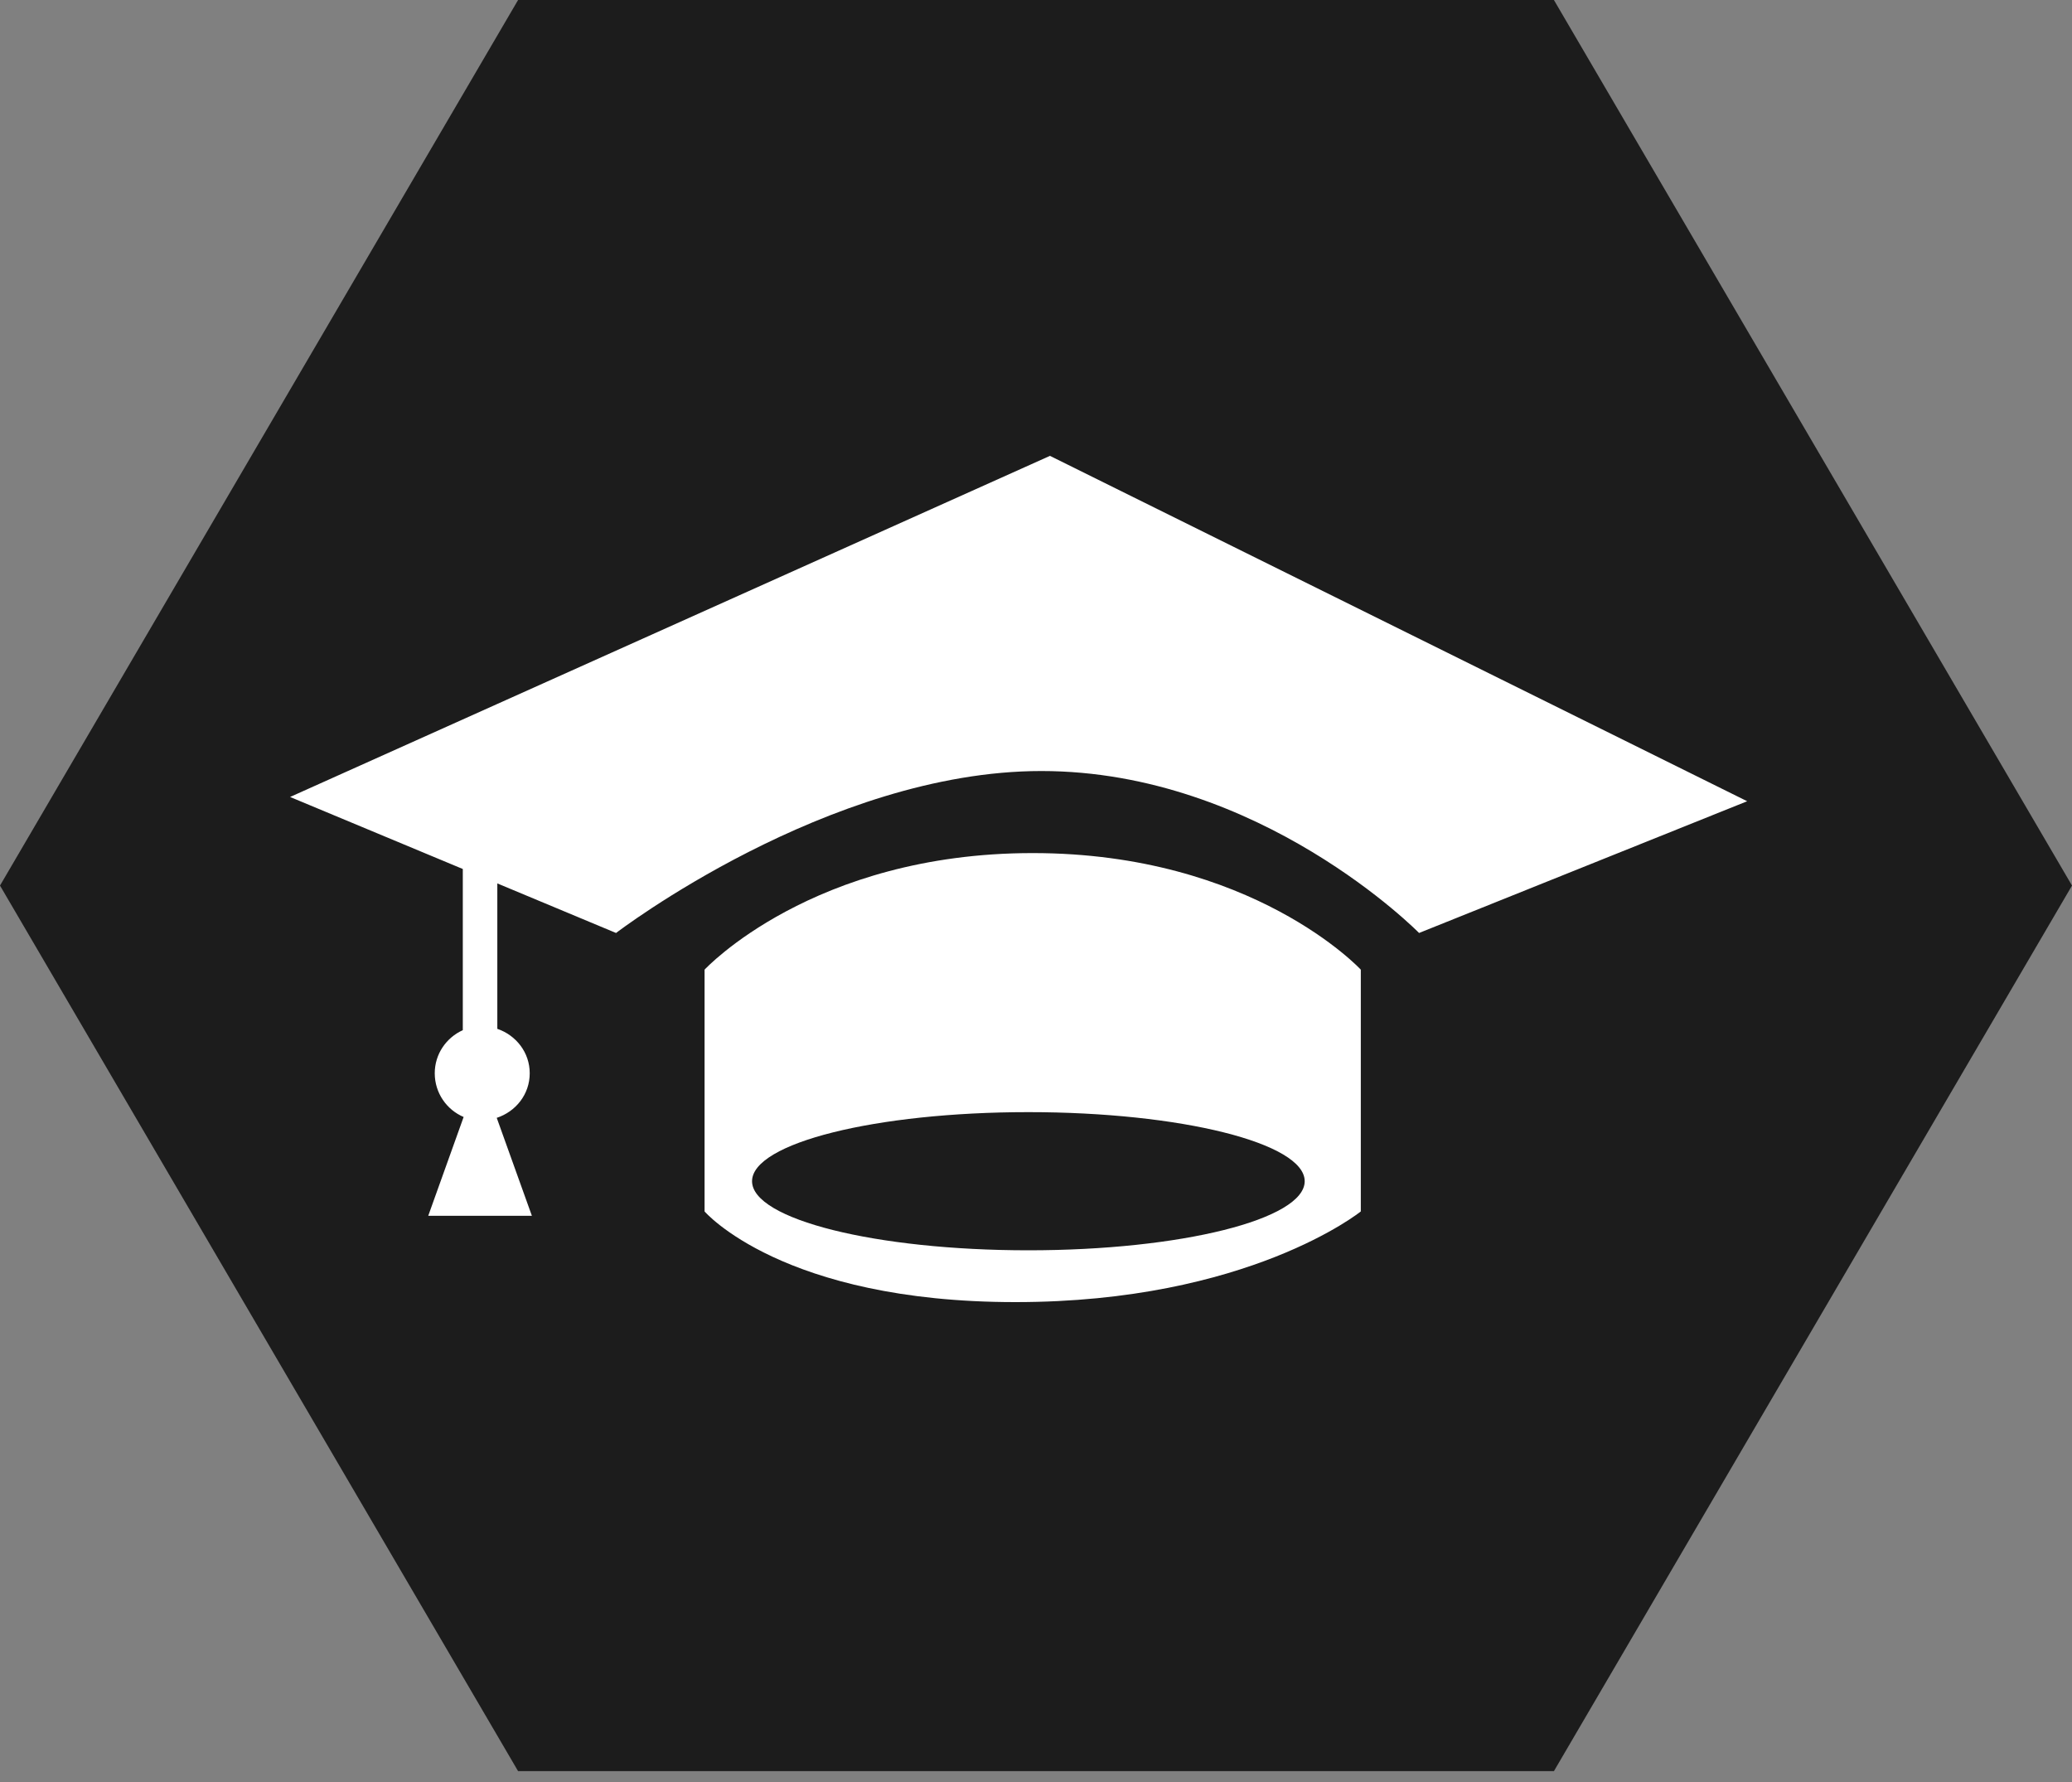 <svg width="50" height="43" viewBox="0 0 50 43" fill="none" xmlns="http://www.w3.org/2000/svg">
<rect x="0" y="0" width="50" height="43" fill="#808080" stroke="none"/>
<g clip-path="url(#clip0_213_36)">
<path d="M37.498 0L50 21.369L37.498 42.738H12.502L0 21.369L12.502 0H37.498Z" fill="#1C1C1C"/>
<path d="M34.244 22.513C34.244 22.513 30.411 18.605 25.129 18.605C19.968 18.605 14.866 22.513 14.866 22.513L12.001 21.317V24.826C12.452 24.98 12.783 25.395 12.783 25.898C12.783 26.407 12.446 26.823 11.987 26.974L12.835 29.337H10.334L11.188 26.953C10.778 26.779 10.491 26.373 10.491 25.898C10.491 25.434 10.77 25.038 11.168 24.858V20.969L7 19.231L25.337 11L42.162 19.334L34.244 22.513ZM24.92 20.585C30.234 20.585 32.838 23.398 32.838 23.398V29.232C32.838 29.232 30.129 31.42 24.504 31.42C18.878 31.42 17.002 29.232 17.002 29.232V23.398C17.002 23.398 19.606 20.585 24.92 20.585ZM24.816 30.17C28.498 30.17 31.484 29.423 31.484 28.503C31.484 27.583 28.498 26.836 24.816 26.836C21.133 26.836 18.148 27.583 18.148 28.503C18.148 29.423 21.133 30.17 24.816 30.17Z" fill="white"/>
</g>
<defs>
<clipPath id="clip0_213_36">
<rect width="50" height="43" fill="white"/>
</clipPath>
</defs>
</svg>

